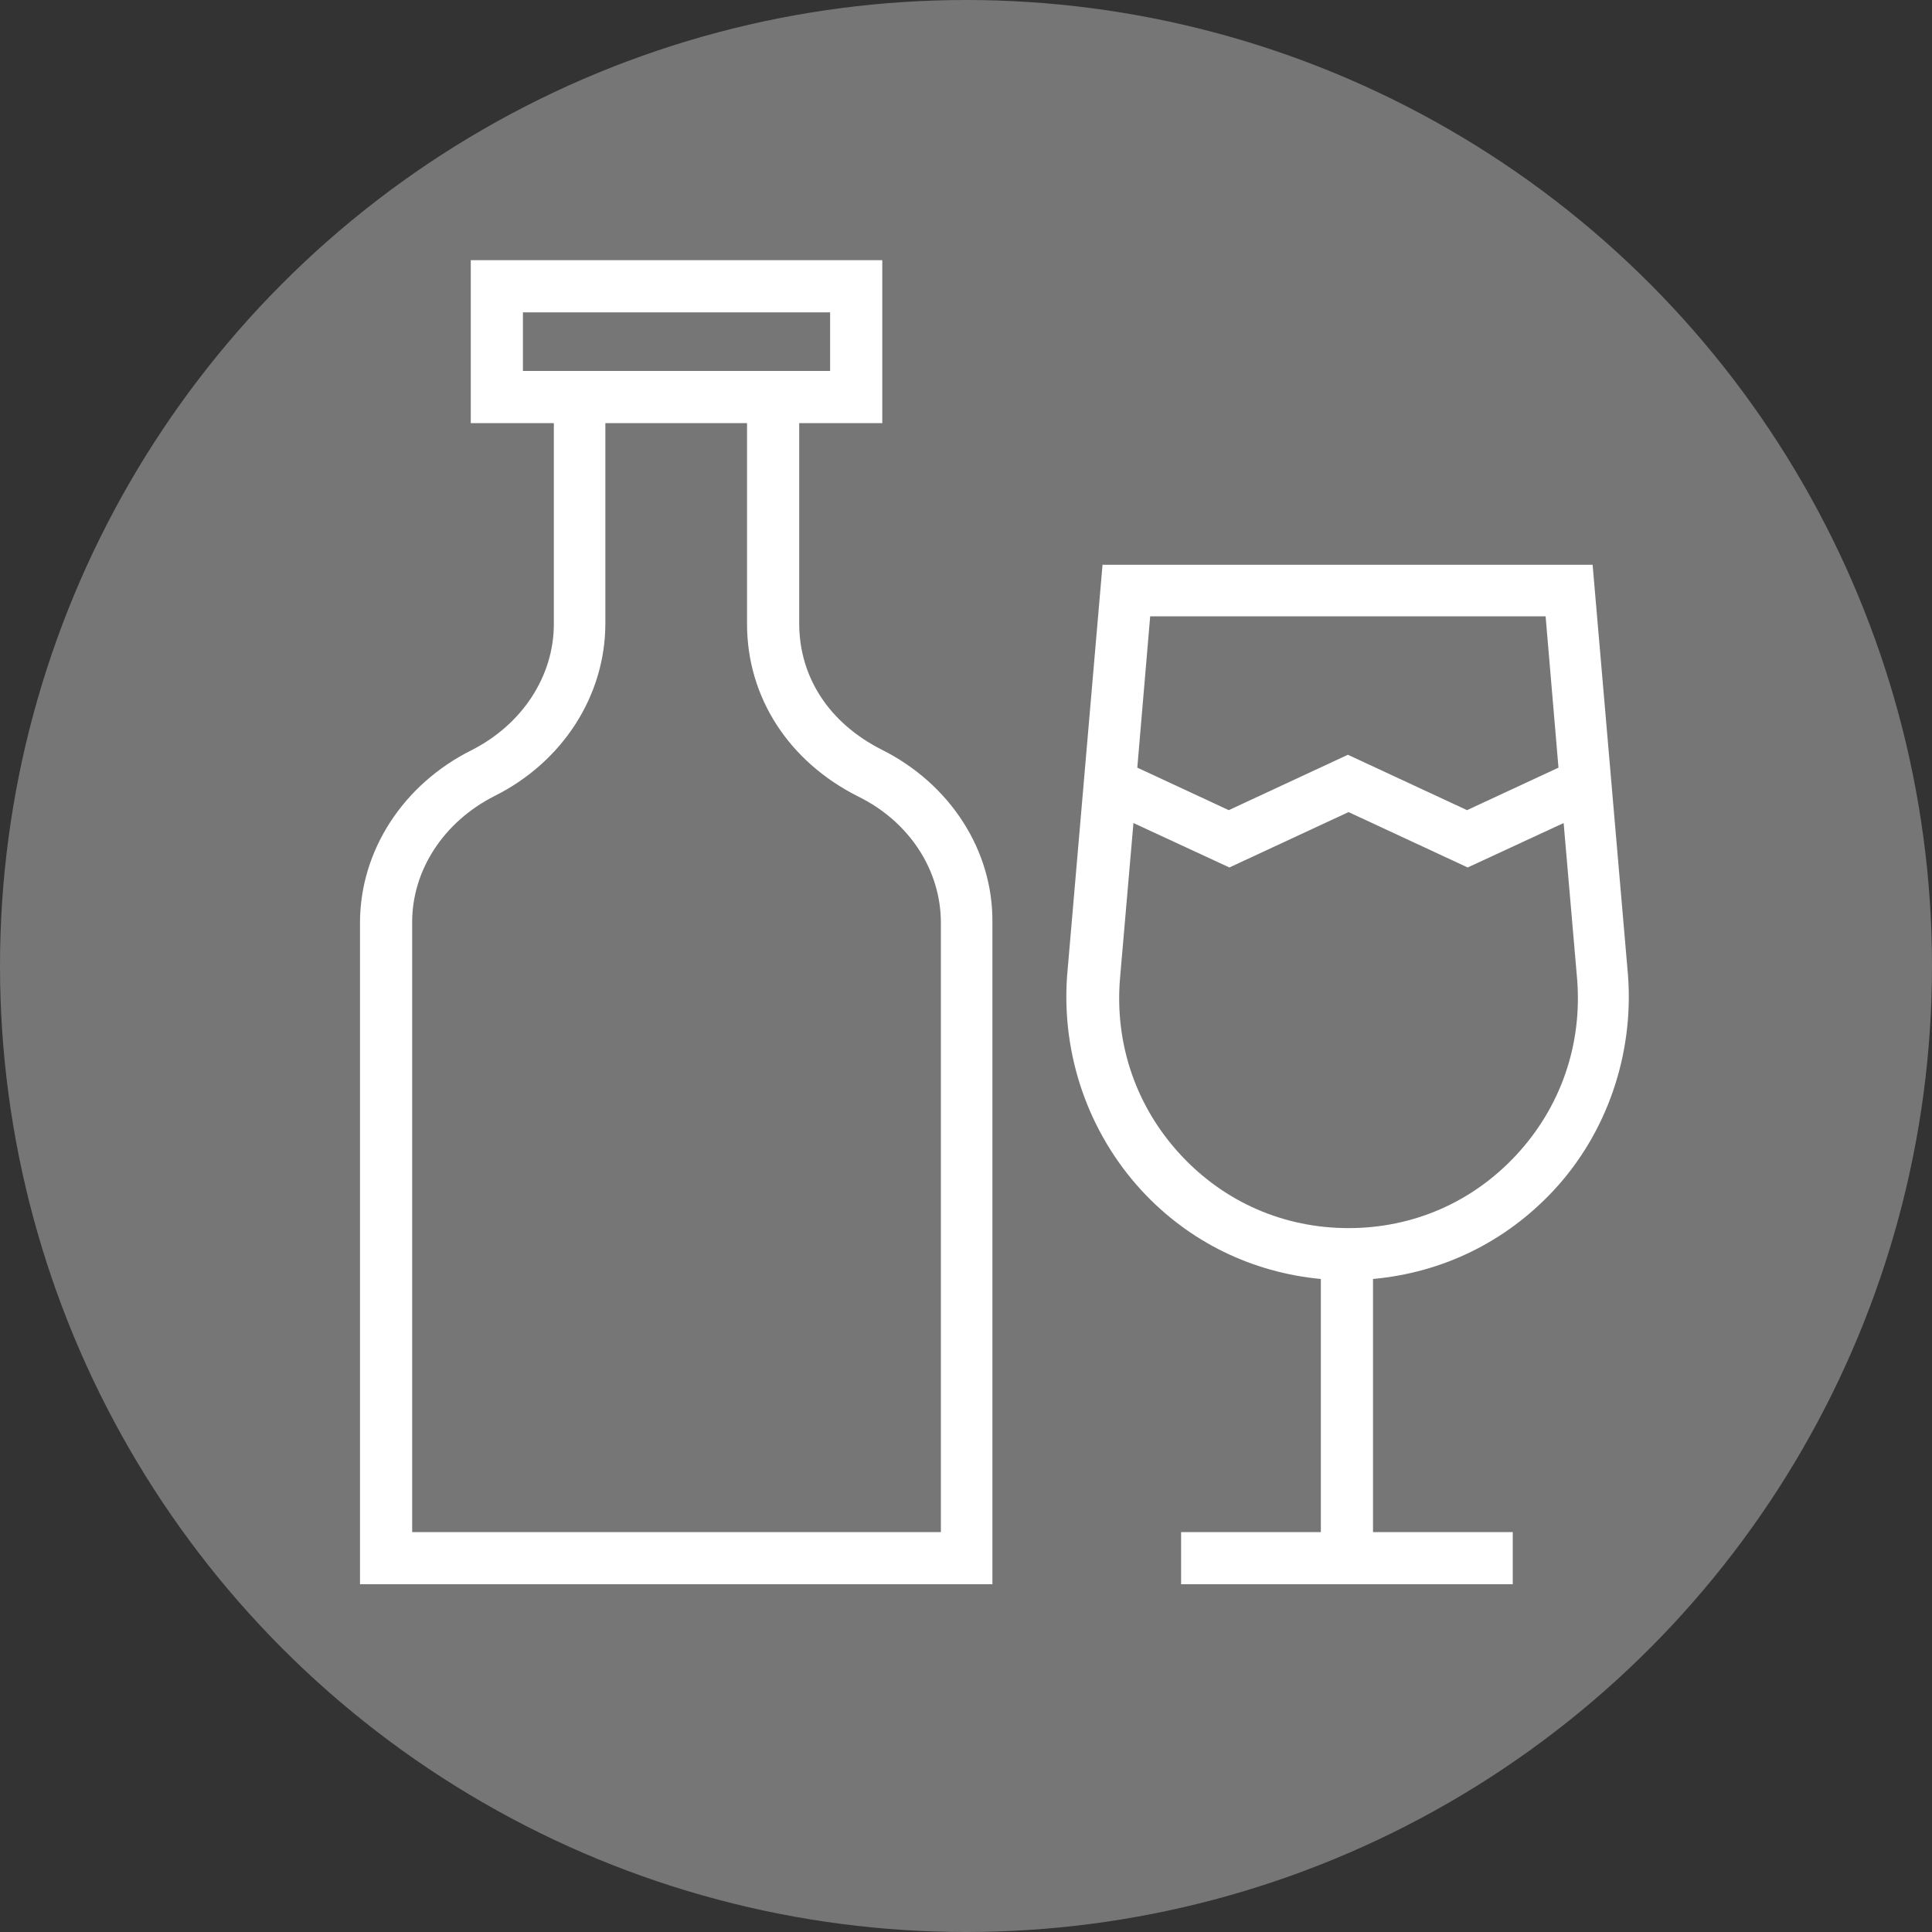 <?xml version="1.0" encoding="utf-8"?>
<!-- Generator: Adobe Illustrator 22.1.0, SVG Export Plug-In . SVG Version: 6.00 Build 0)  -->
<svg version="1.1" id="Layer_1" xmlns="http://www.w3.org/2000/svg" xmlns:xlink="http://www.w3.org/1999/xlink" x="0px" y="0px"
	 viewBox="0 0 300 300" style="enable-background:new 0 0 300 300;" xml:space="preserve">
<rect x="0" y="0" width="300" height="300" fill="#333333" stroke="none"/>
<style type="text/css">
	.st0{fill:#767676;}
	.st1{fill:#FFFFFF;}
</style>
<g>
	<circle class="st0" cx="150" cy="150" r="150"/>
	<g>
		<path class="st1" d="M136.9,116.4c-8.1-4.1-12.8-11.2-12.8-19.6V65.7H137V40.4H73.1v25.3H86v31.2c0,8.1-4.9,15.6-12.8,19.6
			c-10.6,5.3-17.3,15.6-17.3,26.8V246h98.2V143.2C154.2,132,147.5,121.7,136.9,116.4z M81.2,57.6v-9.1h47.7v9.1h-4.8H86H81.2z
			 M146.1,237.9H64v-94.7c0-8.1,4.9-15.6,12.8-19.6C87.4,118.3,94,108,94,96.8V65.7h22v31.2c0,11.4,6.5,21.4,17.3,26.8
			c7.9,3.9,12.8,11.4,12.8,19.6V237.9z"/>
		<path class="st1" d="M241.2,184.9c8.3-8.9,12.5-21.1,11.6-33.4l-5.5-63.8h-76.1l-5.5,63.8c-0.9,12.3,3.3,24.4,11.6,33.4
			c7.4,8,17.2,12.7,27.8,13.7v39.3h-21.7v8.1h51.5v-8.1h-21.7v-39.3C224.1,197.6,233.8,192.8,241.2,184.9z M240,95.7l2,23.5
			l-14.2,6.6l-18.5-8.6l-18.5,8.6l-14.2-6.6l2-23.5H240z M173.9,152.1l2.1-24.3l14.9,6.9l18.5-8.6l18.5,8.6l14.9-6.9l2.1,24.3
			c0.8,10.2-2.6,19.9-9.5,27.3c-6.8,7.3-16,11.3-26,11.3c-10,0-19.2-4-26-11.3C176.5,172,173.1,162.3,173.9,152.1z"/>
	</g>
</g>
</svg>
